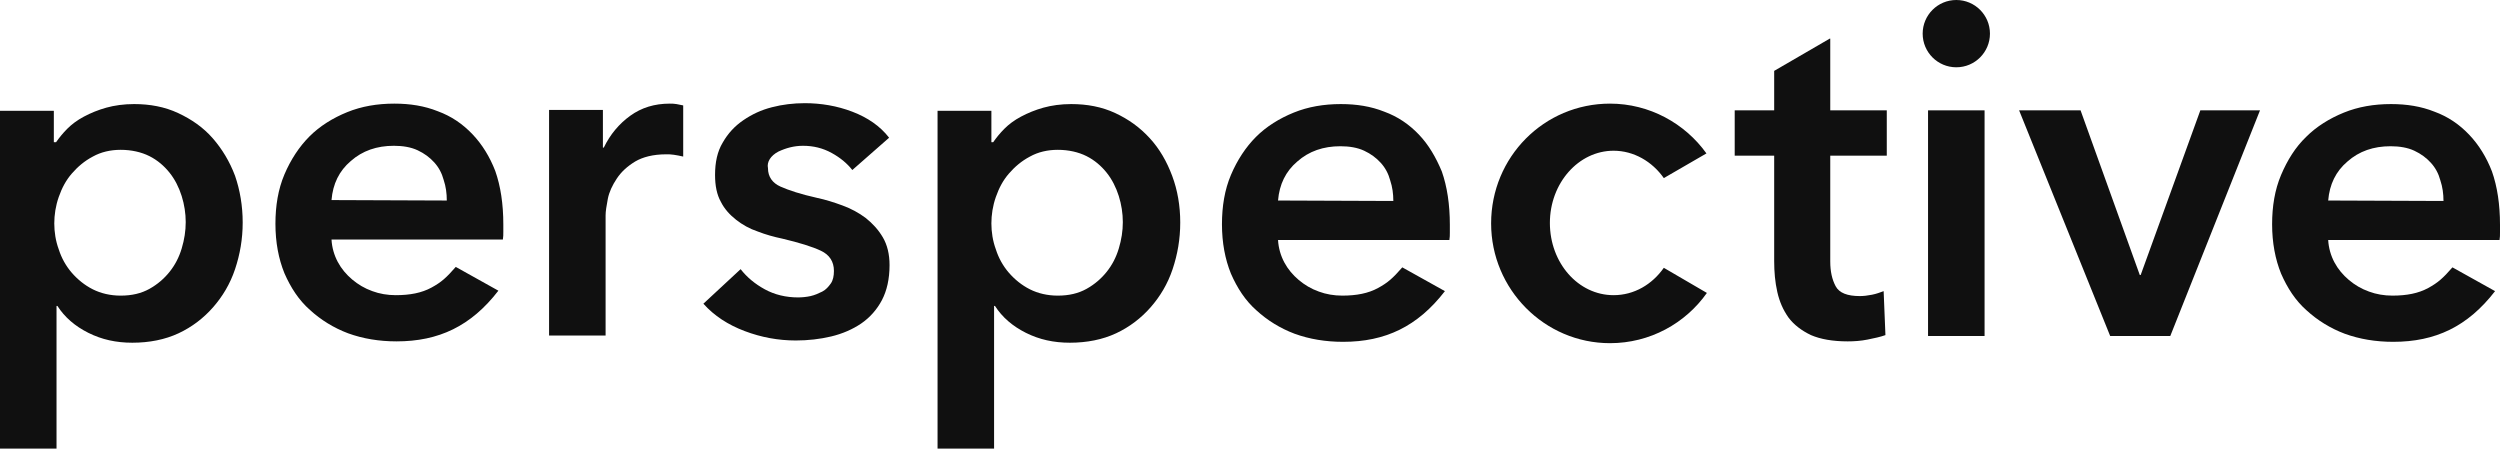 <?xml version="1.0" encoding="utf-8"?>
<!-- Generator: Adobe Illustrator 19.2.1, SVG Export Plug-In . SVG Version: 6.00 Build 0)  -->
<svg version="1.1" id="Layer_1" xmlns="http://www.w3.org/2000/svg" xmlns:xlink="http://www.w3.org/1999/xlink" x="0px" y="0px"
	 viewBox="0 0 557.3 100" style="enable-background:new 0 0 557.3 100;" xml:space="preserve">
<style type="text/css">
	.st0{fill:#101010;}
</style>
<path class="st0" d="M149.3,23.1c-3.4,0-6.3,0.9-8.8,2.7c-2.5,1.8-4.5,4.2-5.9,7.1h-0.2v-8.4h-12v50.3H135V48c0-0.9,0.2-2.1,0.5-3.7
	c0.3-1.5,1-3,2-4.5s2.3-2.7,4.1-3.8c1.7-1,4-1.6,6.9-1.6c0.6,0,1.1,0,1.7,0.1c0.6,0.1,1.3,0.2,2.1,0.4V23.5
	c-0.4-0.1-0.9-0.2-1.5-0.3S149.8,23.1,149.3,23.1z"/>
<path class="st0" d="M256.3,30.8c-2.2-2.4-4.7-4.2-7.7-5.6s-6.3-2-9.8-2c-2.3,0-4.4,0.3-6.2,0.8s-3.5,1.2-5,2s-2.7,1.7-3.7,2.7
	s-1.8,2-2.5,3H221v-7h-12V100h12.6V68.2h0.2c1.6,2.5,3.9,4.5,6.9,6s6.2,2.2,9.8,2.2c3.8,0,7.3-0.7,10.3-2.1s5.6-3.4,7.7-5.8
	c2.1-2.4,3.8-5.2,4.9-8.5s1.7-6.7,1.7-10.4s-0.6-7.2-1.8-10.4S258.5,33.2,256.3,30.8z M249.4,55.4c-0.6,2-1.5,3.7-2.7,5.2
	s-2.7,2.8-4.5,3.8s-3.9,1.5-6.4,1.5c-2.3,0-4.4-0.5-6.2-1.4s-3.4-2.2-4.7-3.7s-2.3-3.3-2.9-5.2c-0.7-1.9-1-3.9-1-5.8s0.3-3.9,1-5.9
	s1.6-3.7,2.9-5.2s2.8-2.8,4.7-3.8c1.8-1,3.9-1.5,6.2-1.5c2.4,0,4.6,0.5,6.4,1.4c1.8,0.9,3.3,2.2,4.5,3.7s2.1,3.3,2.7,5.2
	s0.9,3.9,0.9,5.8C250.3,51.5,250,53.4,249.4,55.4z"/>
<path class="st0" d="M173.5,33.8c1.7-0.8,3.5-1.3,5.5-1.3c2.3,0,4.4,0.5,6.4,1.6s3.5,2.4,4.6,3.8l8.2-7.2c-2-2.6-4.8-4.5-8.2-5.8
	s-7-1.9-10.6-1.9c-2.5,0-5,0.3-7.3,0.9c-2.4,0.6-4.5,1.6-6.4,2.9s-3.4,2.9-4.6,5c-1.2,2-1.7,4.4-1.7,7.2c0,2.4,0.4,4.4,1.3,6
	c0.8,1.6,2,2.9,3.4,4s3,2,4.8,2.6c1.8,0.7,3.6,1.2,5.5,1.6c3.8,0.9,6.7,1.8,8.6,2.7c1.9,0.9,2.9,2.4,2.9,4.5c0,1.1-0.2,2.1-0.7,2.8
	s-1.1,1.4-1.9,1.8s-1.7,0.8-2.6,1c-0.9,0.2-1.9,0.3-2.8,0.3c-2.7,0-5.2-0.6-7.4-1.8c-2.2-1.2-4-2.7-5.4-4.5l-8.3,7.7
	c2.4,2.7,5.5,4.7,9.2,6.1s7.5,2.1,11.4,2.1c2.7,0,5.4-0.3,7.9-0.9s4.8-1.6,6.7-2.9s3.5-3.1,4.6-5.2s1.7-4.7,1.7-7.8
	c0-2.4-0.5-4.5-1.5-6.2s-2.3-3.1-3.8-4.3c-1.6-1.2-3.3-2.1-5.2-2.8s-3.8-1.3-5.7-1.7c-3.6-0.8-6.3-1.7-8.1-2.5s-2.8-2.2-2.8-4.1
	C170.9,36.1,171.8,34.7,173.5,33.8z"/>
<polygon class="st0" points="477.2,61.3 477,61.3 463.8,24.6 450.1,24.6 470.4,74.9 483.8,74.9 503.8,24.6 490.5,24.6 "/>
<path class="st0" d="M407.9,8.6l-12.4,7.2v8.8h-8.8v10.1h8.8v23.5c0,2.4,0.2,4.7,0.7,6.9s1.3,4,2.5,5.7c1.2,1.6,2.9,2.9,5,3.9
	c2.1,0.9,4.8,1.4,8.2,1.4c1.4,0,2.9-0.1,4.4-0.4s2.9-0.6,4-1l-0.4-9.8c-0.8,0.3-1.6,0.6-2.6,0.8c-1,0.2-1.9,0.3-2.7,0.3
	c-2.8,0-4.6-0.7-5.4-2.2c-0.8-1.5-1.2-3.3-1.2-5.5V34.7h12.6V24.6H408v-16H407.9z"/>
<path class="st0" d="M316.3,30c-2.2-2.3-4.7-4-7.7-5.1c-3-1.2-6.2-1.7-9.7-1.7c-3.8,0-7.3,0.6-10.5,1.9s-6.1,3.1-8.4,5.4
	s-4.2,5.2-5.6,8.5c-1.4,3.3-2,7-2,11c0,4.1,0.7,7.8,2,11c1.4,3.2,3.2,6,5.7,8.2c2.4,2.2,5.3,4,8.5,5.2c3.3,1.2,6.9,1.8,10.8,1.8
	c9.4,0,16.6-3.4,22.7-11.3l-9.5-5.3c-2.1,2.4-3.2,3.4-5.4,4.6c-2.2,1.2-4.8,1.7-8,1.7c-1.8,0-3.6-0.3-5.2-0.9
	c-1.7-0.6-3.2-1.5-4.5-2.6s-2.4-2.4-3.2-3.9s-1.3-3.2-1.4-5h38.2c0.1-0.6,0.1-1.1,0.1-1.7v-1.7c0-4.5-0.6-8.5-1.8-11.9
	C320.1,35.1,318.5,32.3,316.3,30z M284.9,44.7c0.3-3.6,1.7-6.5,4.3-8.7c2.6-2.3,5.8-3.4,9.6-3.4c2,0,3.8,0.3,5.3,1s2.7,1.6,3.7,2.7
	c1,1.1,1.7,2.4,2.1,3.9c0.5,1.5,0.7,3,0.7,4.6L284.9,44.7L284.9,44.7z"/>
<rect x="429.8" y="24.6" class="st0" width="12.6" height="50.3"/>
<path class="st0" d="M52.4,39.2c-1.2-3.2-2.9-6-5-8.4s-4.7-4.2-7.7-5.6c-3-1.4-6.3-2-9.8-2c-2.3,0-4.4,0.3-6.2,0.8
	c-1.8,0.5-3.5,1.2-5,2S16,27.7,15,28.7s-1.8,2-2.5,3H12v-7H0V100h12.6V68.2h0.2c1.6,2.5,3.9,4.5,6.9,6s6.2,2.2,9.8,2.2
	c3.8,0,7.3-0.7,10.3-2.1s5.6-3.4,7.7-5.8c2.1-2.4,3.8-5.2,4.9-8.5s1.7-6.7,1.7-10.4S53.5,42.4,52.4,39.2z M40.5,55.4
	c-0.6,2-1.5,3.7-2.7,5.2s-2.7,2.8-4.5,3.8s-3.9,1.5-6.4,1.5c-2.3,0-4.4-0.5-6.2-1.4s-3.4-2.2-4.7-3.7s-2.3-3.3-2.9-5.2
	c-0.7-1.9-1-3.9-1-5.8s0.3-3.9,1-5.9s1.6-3.7,2.9-5.2s2.8-2.8,4.7-3.8c1.8-1,3.9-1.5,6.2-1.5c2.4,0,4.6,0.5,6.4,1.4
	c1.8,0.9,3.3,2.2,4.5,3.7s2.1,3.3,2.7,5.2s0.9,3.9,0.9,5.8C41.4,51.5,41.1,53.4,40.5,55.4z"/>
<path class="st0" d="M370.9,59.7c-2.6,3.7-6.6,6.1-11.2,6.1c-7.9,0-14.2-7.2-14.2-16.1s6.4-16.1,14.2-16.1c4.5,0,8.6,2.4,11.2,6.1
	l9.5-5.5c-4.8-6.7-12.7-11.1-21.5-11.1c-14.7,0-26.5,11.9-26.5,26.7c0,14.7,11.9,26.7,26.5,26.7c8.9,0,16.8-4.4,21.6-11.2
	L370.9,59.7z"/>
<path class="st0" d="M105.3,29.9c-2.2-2.3-4.7-4-7.7-5.1c-3-1.2-6.2-1.7-9.7-1.7c-3.8,0-7.3,0.6-10.5,1.9s-6.1,3.1-8.4,5.4
	s-4.2,5.2-5.6,8.5s-2,7-2,11c0,4.1,0.7,7.8,2,11c1.4,3.2,3.2,6,5.7,8.2c2.4,2.2,5.3,4,8.5,5.2c3.3,1.2,6.9,1.8,10.8,1.8
	c9.4,0,16.6-3.4,22.7-11.3l-9.5-5.3c-2.1,2.4-3.2,3.4-5.4,4.6c-2.2,1.2-4.8,1.7-8,1.7c-1.8,0-3.6-0.3-5.2-0.9
	c-1.7-0.6-3.2-1.5-4.5-2.6s-2.4-2.4-3.2-3.9s-1.3-3.2-1.4-5h38.2c0.1-0.6,0.1-1.1,0.1-1.7V50c0-4.5-0.6-8.5-1.8-11.9
	C109.2,35,107.5,32.2,105.3,29.9z M73.9,44.6c0.3-3.6,1.7-6.5,4.3-8.7c2.6-2.3,5.8-3.4,9.6-3.4c2,0,3.8,0.3,5.3,1s2.7,1.6,3.7,2.7
	c1,1.1,1.7,2.4,2.1,3.9c0.5,1.5,0.7,3,0.7,4.6L73.9,44.6L73.9,44.6z"/>
<path class="st0" d="M550.4,30c-2.2-2.3-4.7-4-7.7-5.1c-3-1.2-6.2-1.7-9.7-1.7c-3.8,0-7.3,0.6-10.5,1.9s-6.1,3.1-8.4,5.4
	c-2.4,2.3-4.2,5.2-5.6,8.5c-1.4,3.3-2,7-2,11c0,4.1,0.7,7.8,2,11c1.4,3.2,3.2,6,5.7,8.2c2.4,2.2,5.3,4,8.5,5.2
	c3.3,1.2,6.9,1.8,10.8,1.8c9.4,0,16.6-3.4,22.7-11.3l-9.5-5.3c-2.1,2.4-3.2,3.4-5.4,4.6c-2.2,1.2-4.8,1.7-8,1.7
	c-1.8,0-3.6-0.3-5.2-0.9c-1.7-0.6-3.2-1.5-4.5-2.6s-2.4-2.4-3.2-3.9s-1.3-3.2-1.4-5h38.2c0.1-0.6,0.1-1.1,0.1-1.7v-1.7
	c0-4.5-0.6-8.5-1.8-11.9C554.3,35.1,552.6,32.3,550.4,30z M519,44.7c0.3-3.6,1.7-6.5,4.3-8.7c2.6-2.3,5.8-3.4,9.6-3.4
	c2,0,3.8,0.3,5.3,1s2.7,1.6,3.7,2.7c1,1.1,1.7,2.4,2.1,3.9c0.5,1.5,0.7,3,0.7,4.6L519,44.7L519,44.7z"/>
<circle class="st0" cx="436.1" cy="7.5" r="7.5"/>
</svg>
